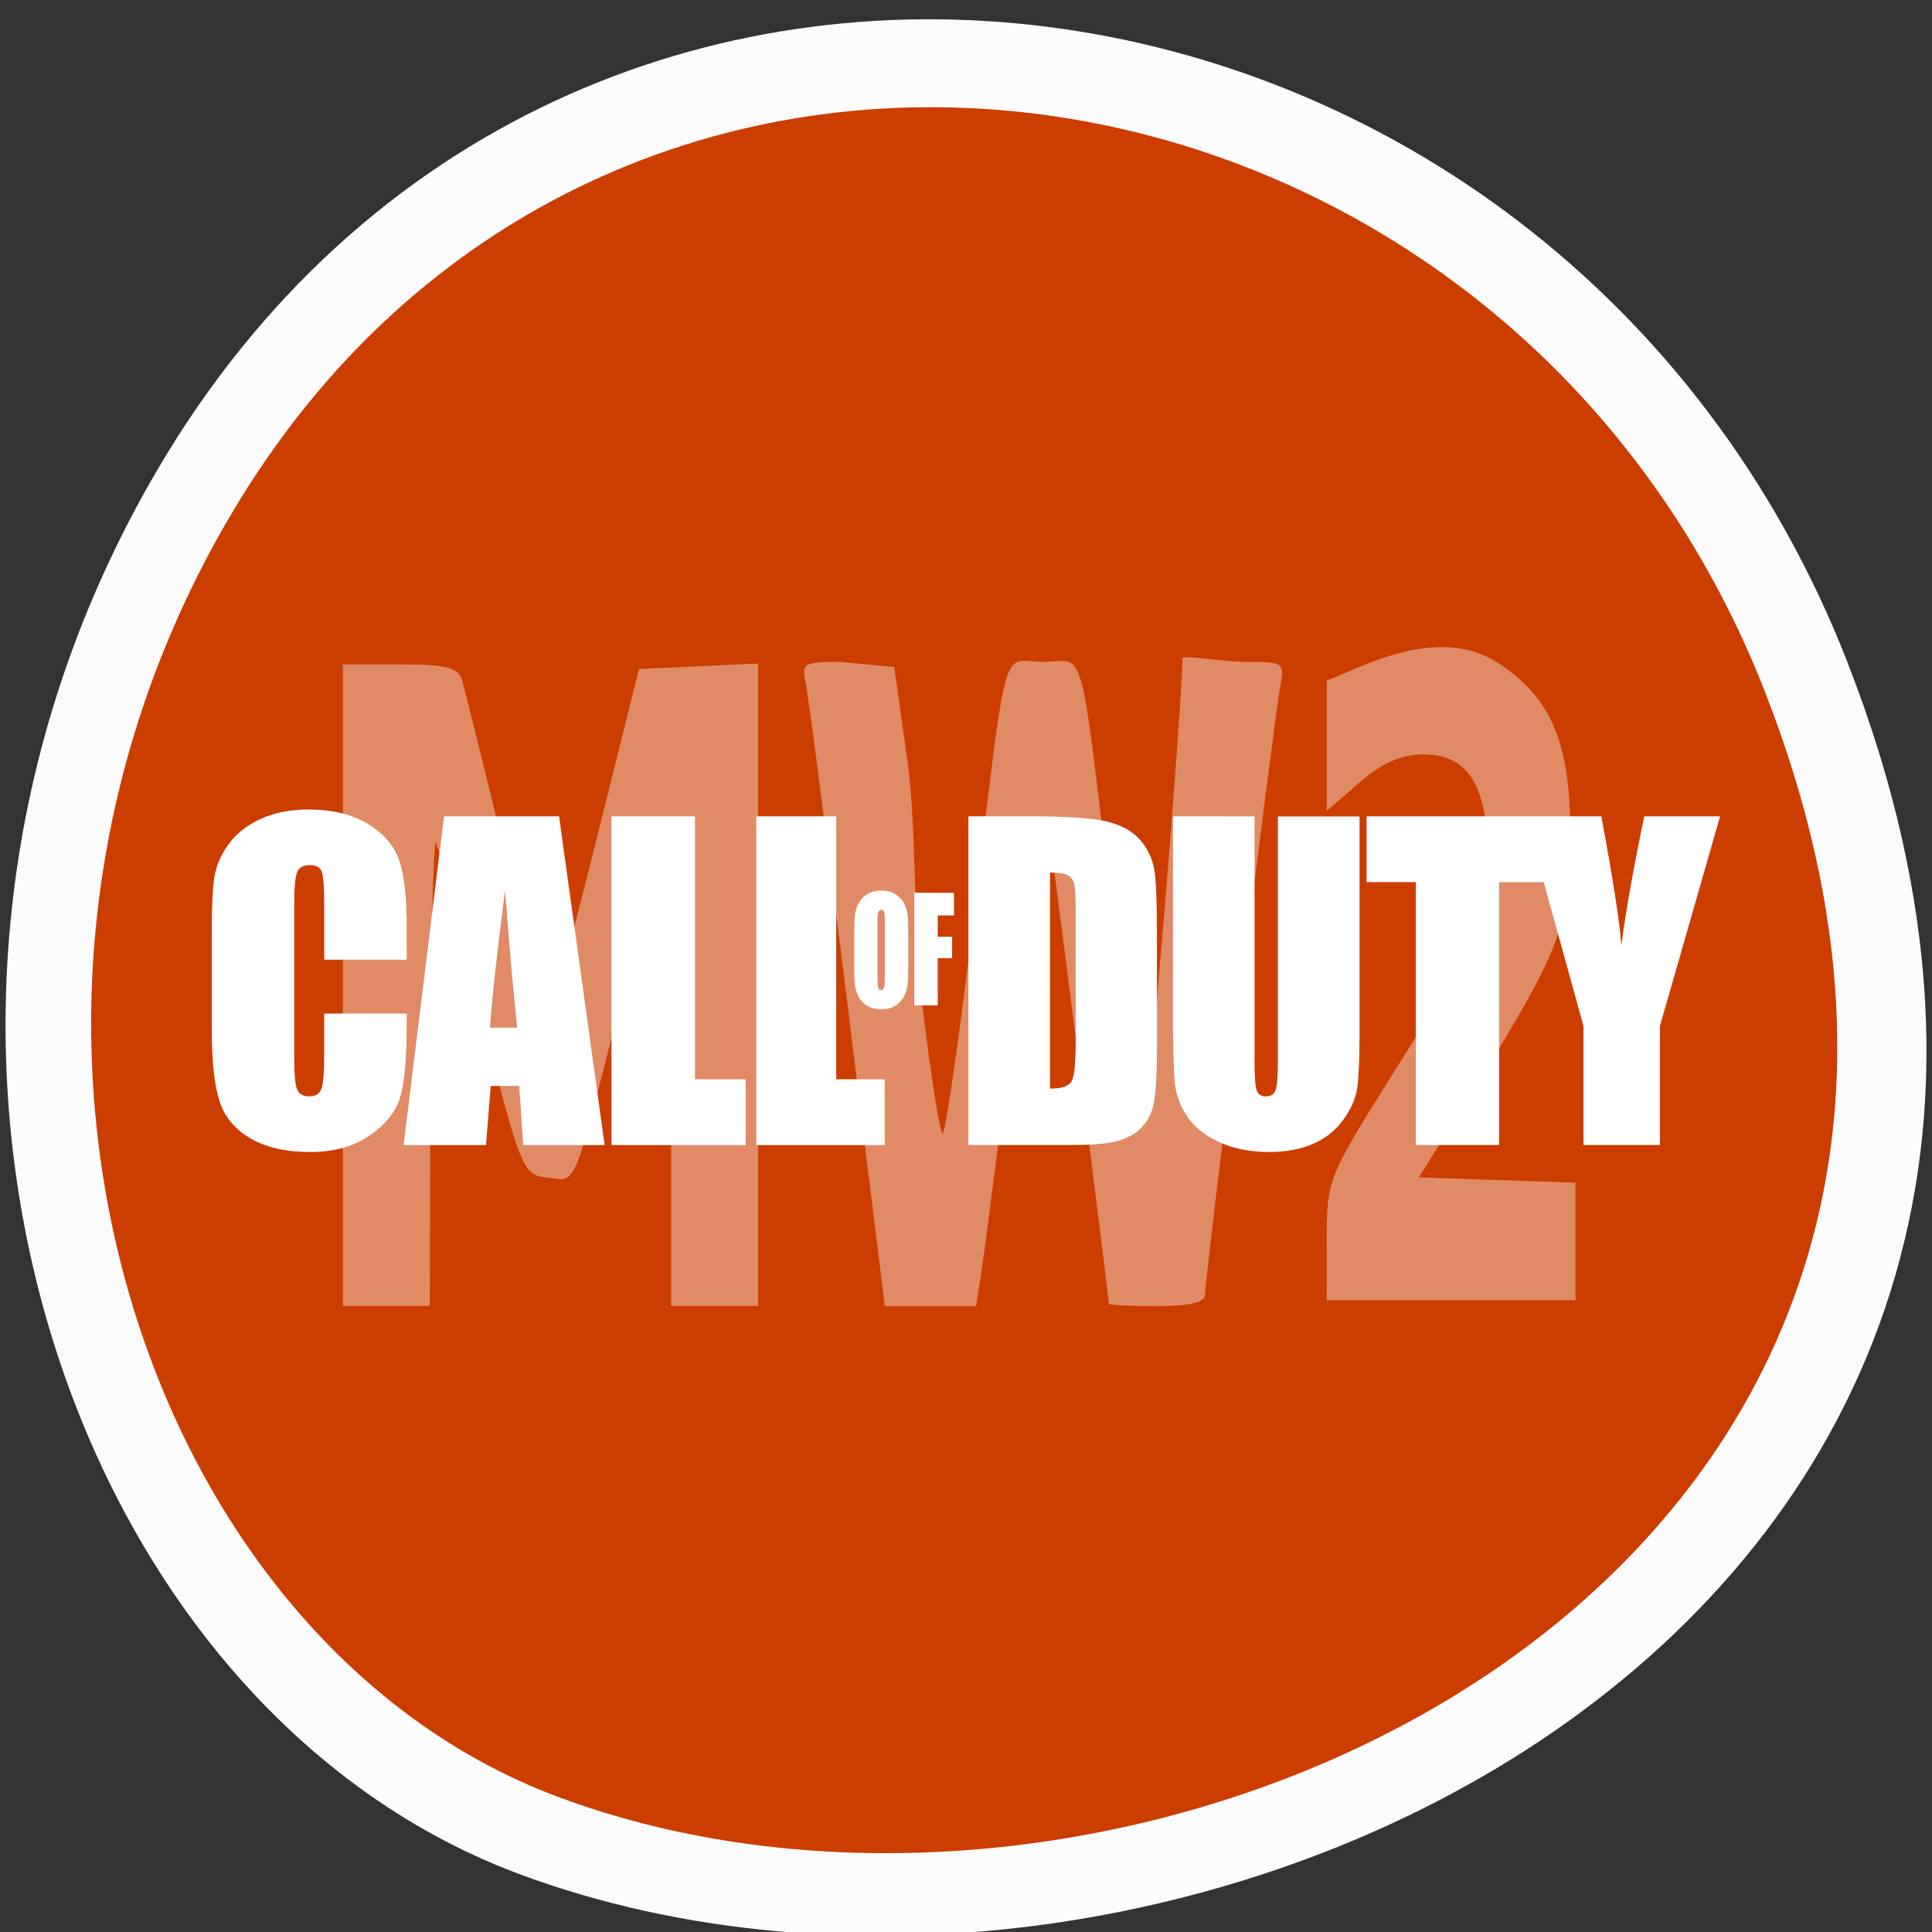 <svg xmlns="http://www.w3.org/2000/svg" xmlns:xlink="http://www.w3.org/1999/xlink" viewBox="0 0 256 256"><rect x="0" y="0" width="256" height="256" fill="#333333" stroke="none"/><g color="#000"><g fill="#fbfbfb"><path d="m 244.84 882.37 c 49.681 128.5 -89.55 194.42 -176.23 161.67 -60.5 -22.859 -90.65 -113.97 -47.683 -187.62 54.22 -92.93 185.6 -73.16 223.92 25.949 z" transform="matrix(1 0 0 0.992 0 -787.44)" id="0"/></g><g fill="#cc3d00"><use transform="matrix(0.909 0 0 0.911 11.41 11.879)" xlink:href="#0"/></g></g><g transform="matrix(4.955 0 0 4.713 8 19.804)" fill="#fff"><path color-interpolation="sRGB" vector-effect="none" color-rendering="auto" display="block" image-rendering="auto" paint-order="fill stroke markers" white-space="normal" isolation="auto" color-interpolation-filters="linearRGB" mix-blend-mode="normal" shape-rendering="auto" d="m 8.527 32.15 c -0.429 0 -0.808 0.083 -1.139 0.246 -0.331 0.163 -0.589 0.384 -0.776 0.668 -0.187 0.283 -0.3 0.577 -0.338 0.883 -0.038 0.306 -0.056 0.766 -0.056 1.379 v 2.481 c 0 0.832 0.061 1.456 0.184 1.87 0.122 0.414 0.372 0.738 0.748 0.973 0.376 0.234 0.854 0.351 1.434 0.351 0.558 0 1.027 -0.14 1.408 -0.416 0.381 -0.277 0.628 -0.597 0.739 -0.965 0.111 -0.367 0.167 -0.989 0.167 -1.867 v -0.33 h -1.981 v 1.065 c 0 0.465 -0.023 0.76 -0.068 0.886 -0.045 0.126 -0.141 0.189 -0.288 0.189 -0.154 0 -0.253 -0.063 -0.297 -0.189 -0.044 -0.126 -0.066 -0.395 -0.066 -0.808 v -3.946 c 0 -0.43 0.022 -0.708 0.066 -0.838 0.044 -0.13 0.147 -0.195 0.31 -0.195 0.144 0 0.238 0.052 0.28 0.159 0.042 0.107 0.064 0.375 0.064 0.805 v 1.481 h 1.981 v -0.808 c 0 -0.794 -0.06 -1.38 -0.179 -1.756 -0.119 -0.376 -0.368 -0.689 -0.748 -0.941 -0.379 -0.252 -0.861 -0.378 -1.444 -0.378 z m 15.854 0.176 v 8.494 h 2.466 c 0.467 0 0.817 -0.029 1.049 -0.087 0.232 -0.058 0.428 -0.16 0.585 -0.305 0.158 -0.145 0.27 -0.345 0.333 -0.603 0.063 -0.257 0.094 -0.767 0.094 -1.529 v -2.973 c 0 -0.804 -0.021 -1.344 -0.064 -1.619 -0.043 -0.275 -0.151 -0.525 -0.325 -0.749 -0.173 -0.224 -0.428 -0.384 -0.761 -0.481 -0.333 -0.098 -0.97 -0.149 -1.914 -0.149 z m 4.912 0 v 5.03 c 0 0.954 0.016 1.588 0.047 1.886 0.031 0.299 0.131 0.582 0.301 0.851 0.17 0.269 0.427 0.488 0.771 0.656 0.344 0.168 0.743 0.252 1.192 0.252 0.406 0 0.759 -0.072 1.058 -0.214 0.299 -0.141 0.539 -0.35 0.722 -0.624 0.183 -0.275 0.292 -0.542 0.329 -0.802 0.037 -0.26 0.058 -0.713 0.058 -1.357 v -5.675 h -1.959 v 6.259 c 0 0.424 -0.018 0.692 -0.053 0.805 -0.036 0.114 -0.115 0.17 -0.239 0.17 -0.108 0 -0.18 -0.051 -0.216 -0.155 -0.036 -0.103 -0.053 -0.34 -0.053 -0.711 v -6.369 z m 4.647 0 v 1.7 h 1.182 v 6.794 h 2 v -6.794 h 1.07 l 0.955 3.719 v 3.075 h 1.835 v -3.075 l 1.444 -5.418 h -1.82 c -0.257 1.321 -0.441 2.438 -0.551 3.343 -0.034 -0.573 -0.193 -1.689 -0.479 -3.343 h -1.269 h -0.551 m -25.962 0 l -0.97 8.494 h 1.978 l 0.113 -1.526 h 0.684 l 0.096 1.526 h 1.955 l -1.094 -8.494 z m 4.02 0 v 8.494 h 3.222 v -1.7 h -1.218 v -6.794 z m 3.476 0 v 8.494 h 3.083 v -1.7 h -1.164 v -6.794 z m 7.05 1.451 c 0.214 0 0.361 0.025 0.438 0.075 0.077 0.051 0.126 0.13 0.147 0.238 0.022 0.109 0.032 0.356 0.032 0.74 v 3.3 c 0 0.567 -0.031 0.913 -0.096 1.04 -0.065 0.128 -0.24 0.192 -0.521 0.192 z m -13.08 0.448 c 0.097 1.413 0.194 2.6 0.291 3.561 h -0.654 c 0.048 -0.752 0.17 -1.94 0.363 -3.561 z m 9.03 0.019 c -0.122 0 -0.229 0.027 -0.32 0.081 -0.092 0.054 -0.164 0.134 -0.218 0.235 -0.054 0.102 -0.086 0.215 -0.096 0.338 -0.01 0.123 -0.017 0.331 -0.017 0.627 v 0.506 c 0 0.303 0.006 0.514 0.017 0.635 0.011 0.121 0.044 0.235 0.1 0.338 0.056 0.103 0.13 0.181 0.222 0.233 0.092 0.052 0.196 0.075 0.312 0.075 0.122 0 0.229 -0.027 0.32 -0.081 0.092 -0.054 0.164 -0.134 0.218 -0.236 0.054 -0.102 0.086 -0.215 0.096 -0.338 0.01 -0.123 0.015 -0.331 0.015 -0.627 v -0.506 c 0 -0.303 -0.004 -0.513 -0.015 -0.635 -0.011 -0.121 -0.044 -0.235 -0.1 -0.338 -0.056 -0.103 -0.13 -0.178 -0.222 -0.23 -0.092 -0.052 -0.196 -0.078 -0.312 -0.078 z m 0.793 0.056 v 2.911 h 0.562 v -1.221 h 0.346 v -0.554 h -0.346 v -0.551 h 0.389 v -0.584 z m -0.791 0.441 c 0.035 0 0.057 0.021 0.068 0.059 0.011 0.038 0.017 0.125 0.017 0.262 v 1.351 c 0 0.174 -0.006 0.283 -0.017 0.33 -0.011 0.046 -0.034 0.071 -0.073 0.071 -0.037 0 -0.06 -0.019 -0.071 -0.059 -0.01 -0.04 -0.017 -0.145 -0.017 -0.316 v -1.376 c 0 -0.152 0.008 -0.242 0.024 -0.273 0.016 -0.031 0.039 -0.049 0.068 -0.049 z" transform="matrix(1.114 0 0 1.088 -2.879 -16.422)" color="#000"/><path d="m 7.554 23.499 v -9.02 h 1.532 c 1.239 0 1.556 0.085 1.656 0.445 0.068 0.245 0.549 2.275 1.068 4.511 1.077 4.641 1.129 4.824 1.317 4.638 0.076 -0.075 0.635 -2.236 1.242 -4.802 l 1.104 -4.665 l 1.592 -0.076 l 1.592 -0.076 v 9.03 v 9.03 h -1.162 h -1.162 v -6.65 c 0 -3.658 -0.064 -6.587 -0.143 -6.509 -0.079 0.078 -0.605 2.069 -1.168 4.426 -1.34 5.601 -1.191 5.219 -1.999 5.126 c -0.663 -0.076 -0.716 -0.212 -1.766 -4.594 -0.595 -2.484 -1.14 -4.657 -1.21 -4.829 -0.071 -0.172 -0.138 2.689 -0.149 6.359 l -0.02 6.671 h -1.162 h -1.162 v -9.02 z" opacity="0.4"/><path d="m 21.05 24.04 c -0.55 -4.665 -1.054 -8.74 -1.122 -9.06 -0.114 -0.53 -0.042 -0.574 0.922 -0.574 l 1.45 0.146 l 0.368 2.778 c 0.218 1.646 0.15 4.706 0.38 6.706 0.229 1.999 0.475 3.635 0.546 3.635 0.071 0 0.423 -2.554 0.782 -5.676 0.98 -8.518 0.746 -7.589 1.908 -7.589 1.163 0 0.941 -0.868 1.888 7.398 0.346 3.02 0.699 5.571 0.786 5.678 0.12 0.148 1.071 -12.276 1.047 -13.176 -0.003 -0.105 1.085 0.101 1.674 0.101 1.044 0 1.067 0.018 0.939 0.702 -0.15 0.803 -2.01 16.625 -2.01 17.1 0 0.208 -0.429 0.312 -1.286 0.312 -0.707 0 -1.286 -0.032 -1.286 -0.072 0 -0.197 -1.413 -11.924 -1.538 -12.764 -0.08 -0.536 -0.19 -0.925 -0.245 -0.865 -0.055 0.06 -0.411 2.737 -0.791 5.948 -0.38 3.212 -0.755 6.27 -0.832 6.796 l -0.142 0.957 h -1.22 h -1.22 l -0.999 -8.482 z" opacity="0.4"/><path d="m 33.864 30.653 c 0 -1.667 0.041 -1.777 1.695 -4.542 2.476 -4.138 2.596 -4.424 2.608 -6.171 0.014 -2.029 -0.514 -2.932 -1.712 -2.932 -0.597 0 -1.106 0.235 -1.72 0.794 l -0.871 0.794 v -1.831 v -1.831 l 0.924 -0.406 c 1.601 -0.702 2.787 -0.715 3.737 -0.039 1.371 0.975 1.871 2.279 1.851 4.821 -0.021 2.53 -0.265 3.209 -2.537 7.04 l -1.511 2.551 l 2.095 0.074 l 2.095 0.074 v 1.653 v 1.653 h -3.327 h -3.327 v -1.709 z" opacity="0.4"/></g></svg>